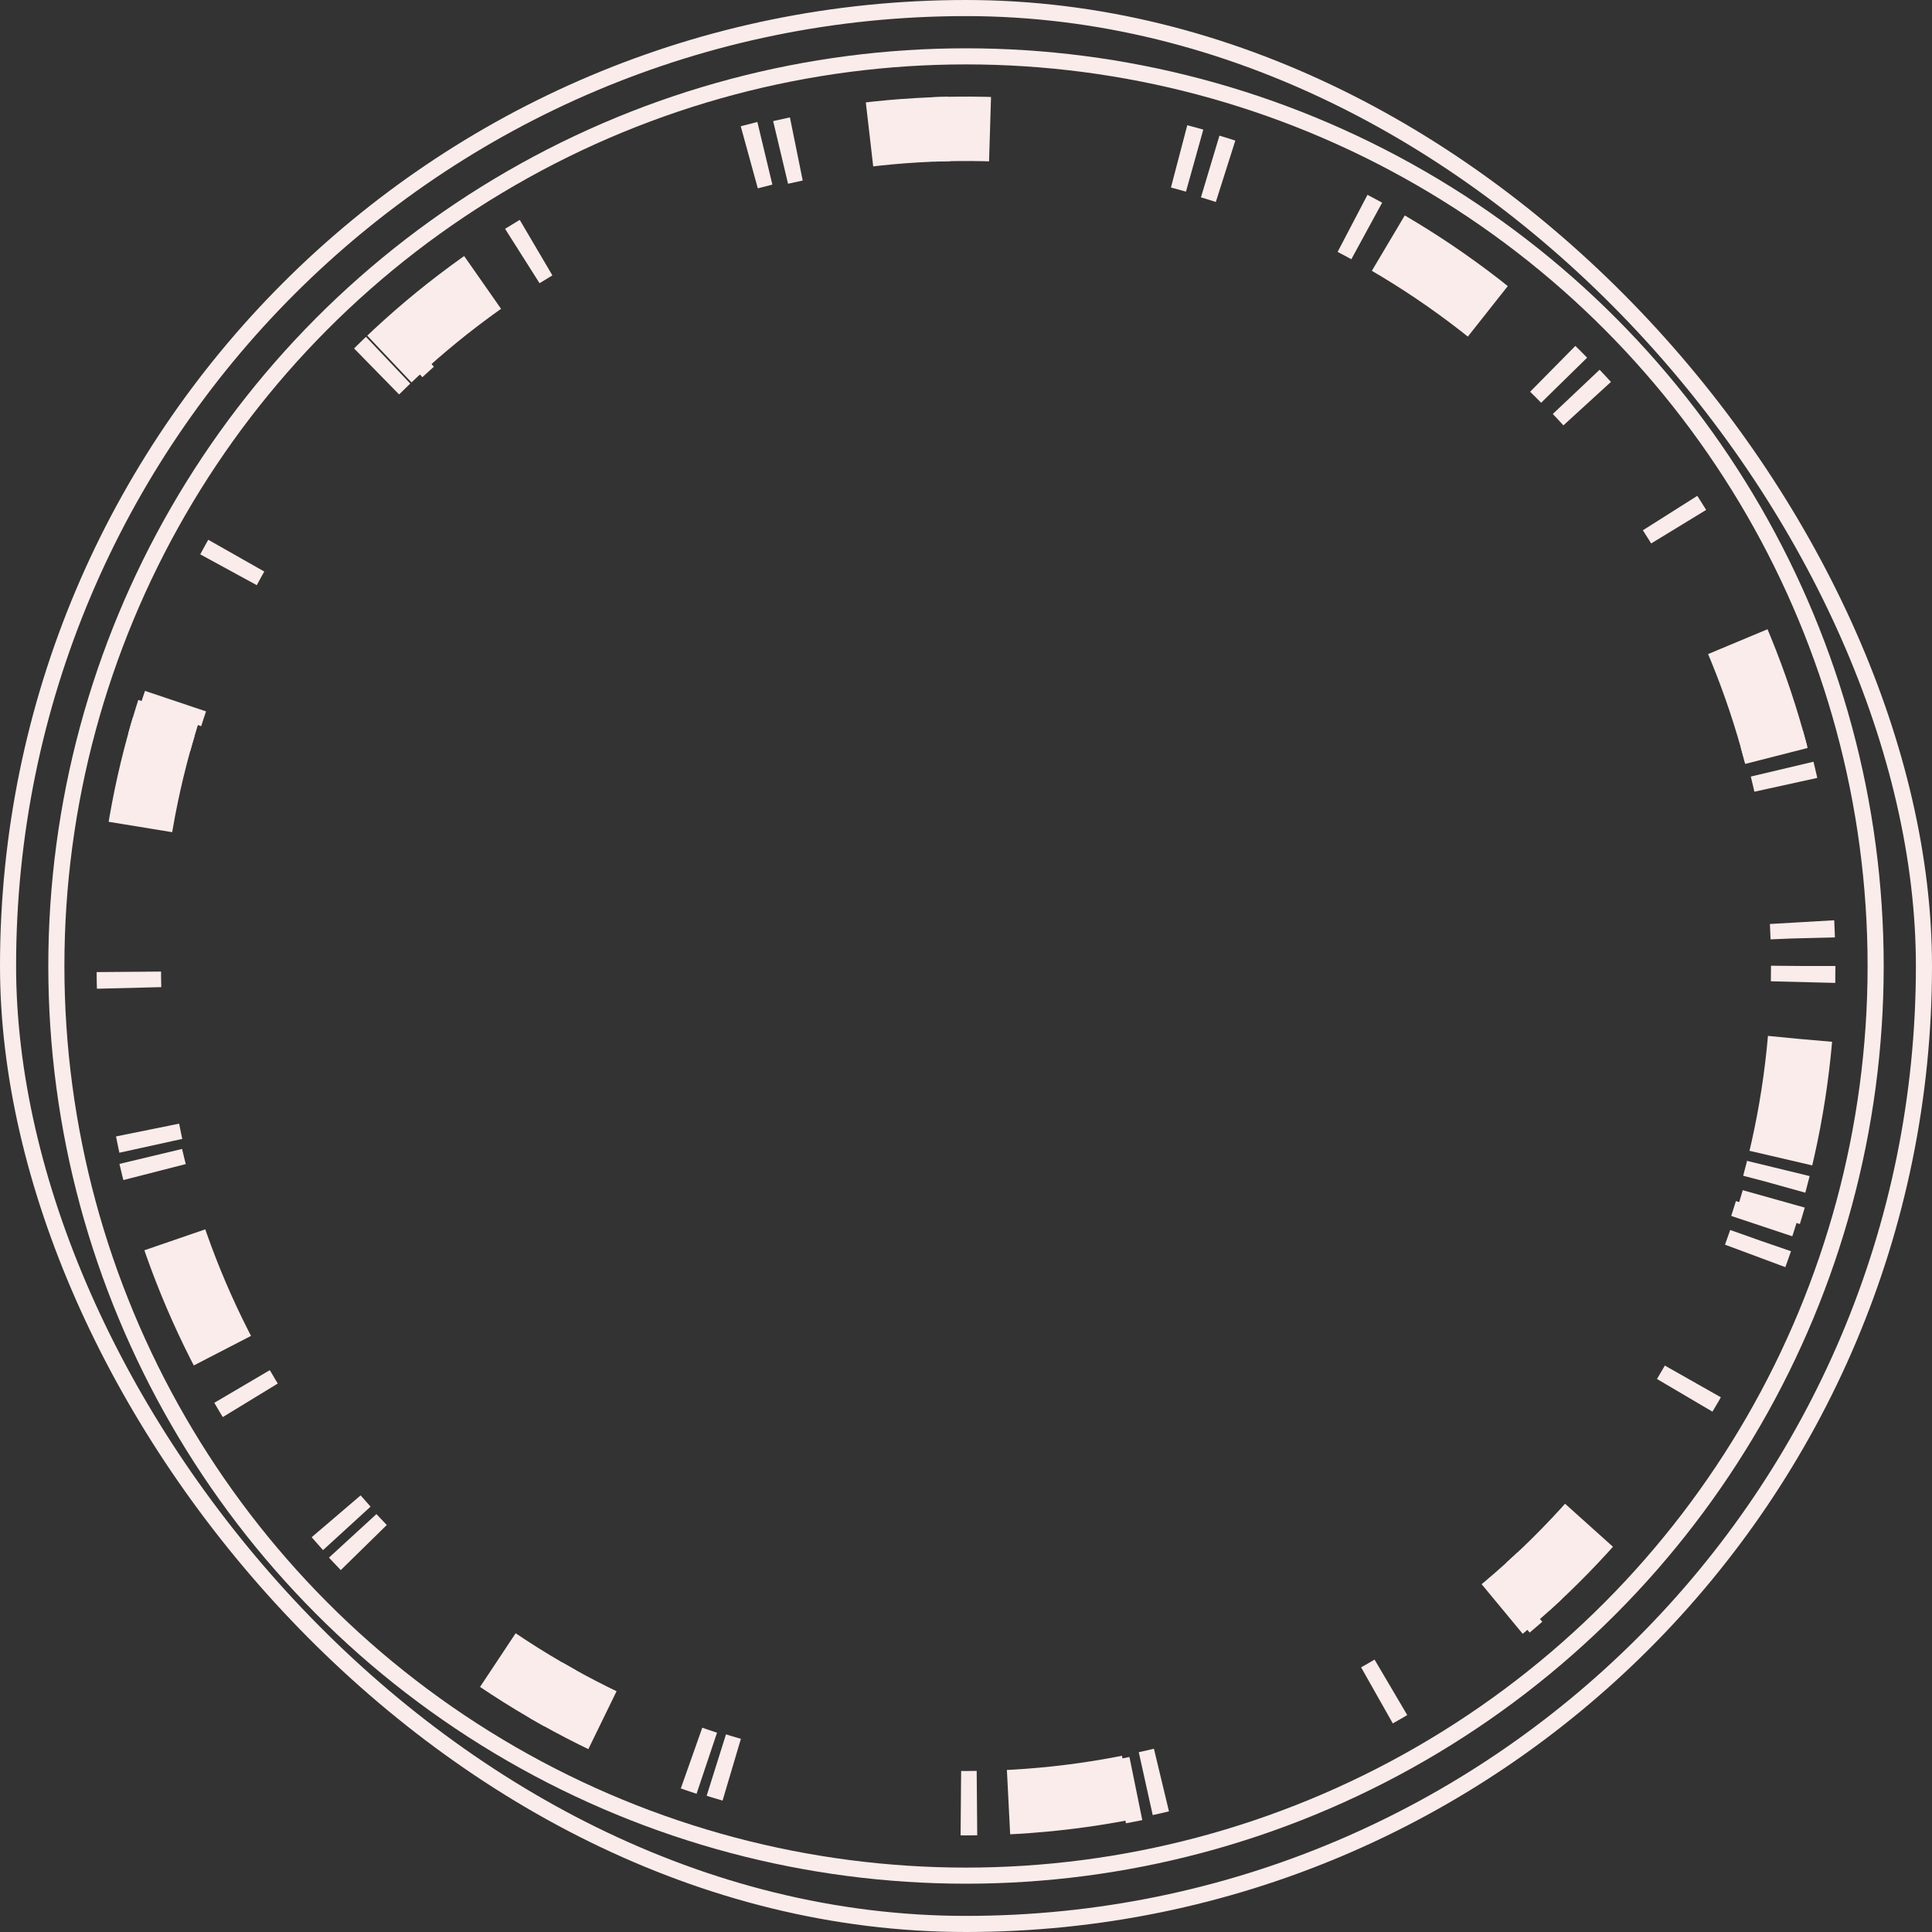 <svg width="240" height="240" viewBox="0 0 240 240" fill="none" xmlns="http://www.w3.org/2000/svg">
<rect x="0" y="0" width="240" height="240" fill="#333333" stroke="none"/>
<rect x="1" y="1" width="238" height="238" rx="119" stroke="#FAECEA" stroke-width="2"/>
<circle cx="120" cy="120" r="113" stroke="#FAECEA" stroke-width="2"/>
<circle cx="120" cy="120.002" r="104" transform="rotate(5 120 120.002)" stroke="#FAECEA" stroke-width="8" stroke-dasharray="15 52"/>
<circle cx="120" cy="120" r="104" stroke="#FAECEA" stroke-width="8" stroke-dasharray="2 52"/>
<circle cx="120" cy="119.998" r="104" transform="rotate(17 120 119.998)" stroke="#FAECEA" stroke-width="8" stroke-dasharray="2 52"/>
<circle cx="120.368" cy="120.27" r="104" transform="rotate(19 120.368 120.27)" stroke="#FAECEA" stroke-width="8" stroke-dasharray="2 52"/>
</svg>

